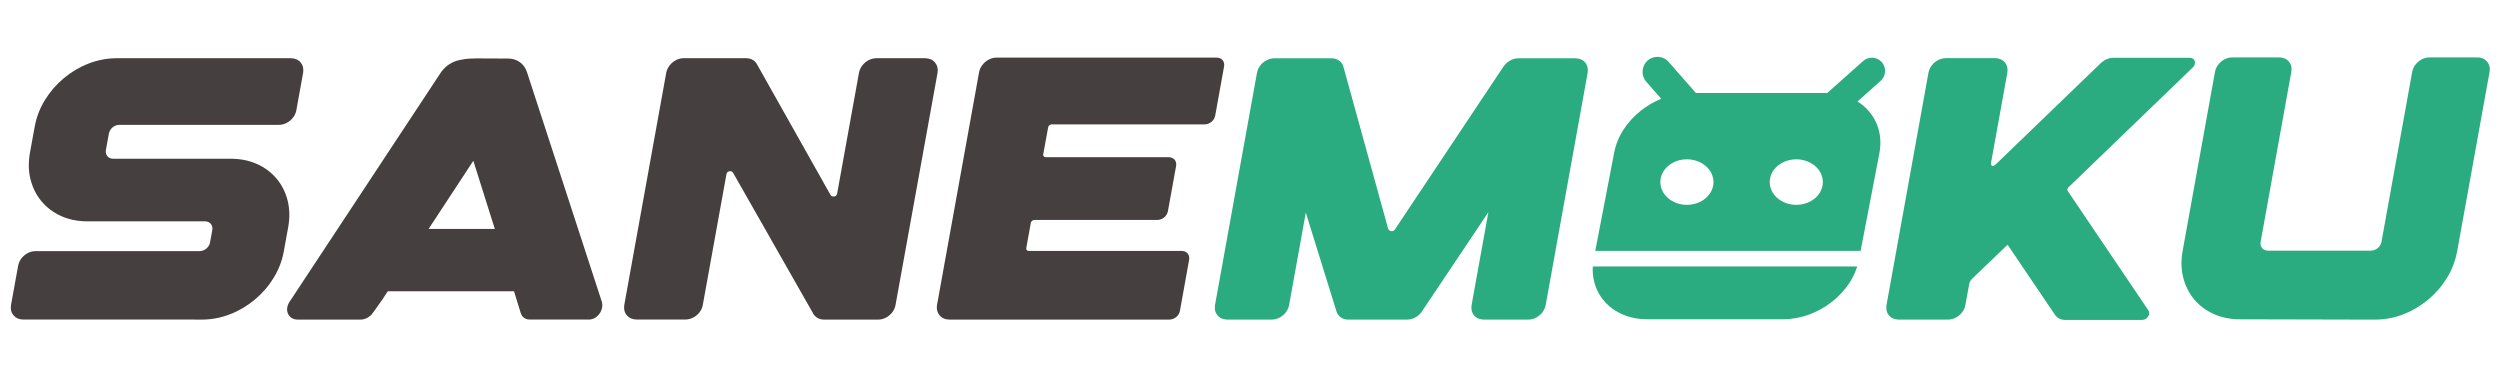 <?xml version="1.0" encoding="UTF-8"?>
<!DOCTYPE svg PUBLIC "-//W3C//DTD SVG 1.1//EN" "http://www.w3.org/Graphics/SVG/1.1/DTD/svg11.dtd">
<!-- Creator: CorelDRAW -->
<svg xmlns="http://www.w3.org/2000/svg" xml:space="preserve" width="200px" height="30px" style="shape-rendering:geometricPrecision; text-rendering:geometricPrecision; image-rendering:optimizeQuality; fill-rule:evenodd; clip-rule:evenodd"
viewBox="0 0 200 30"
 xmlns:xlink="http://www.w3.org/1999/xlink">
 <defs>
  <style type="text/css">
   <![CDATA[
    .fil0 {fill:none}
    .fil1 {fill:#453f3f}
    .fil2 {fill:#2aac80}
   ]]>
  </style>
 </defs>
 <g id="Layer_x0020_1">
  <g id="_95614000">
   <rect id="_342029256" class="fil0" x="-0.001" y="2.5" width="200.001" height="25.001"/>
   <g>
    <path id="_338244336" class="fil2" d="M146.061 7.442l-10.386 0 -2.186 -2.493c-0.433,-0.494 -1.191,-0.541 -1.682,-0.103l0 0c-0.491,0.437 -0.539,1.2 -0.105,1.694l1.195 1.363c-0.58,0.236 -1.114,0.548 -1.609,0.934 -0.553,0.436 -1.017,0.937 -1.395,1.513 -0.374,0.572 -0.628,1.191 -0.757,1.851l-1.514 7.866 21.227 0 1.501 -7.806c0.124,-0.66 0.105,-1.283 -0.05,-1.864 -0.155,-0.581 -0.429,-1.091 -0.817,-1.532 -0.254,-0.291 -0.549,-0.539 -0.886,-0.745l1.853 -1.65c0.435,-0.387 0.477,-1.062 0.093,-1.499l0 -0.001c-0.384,-0.437 -1.054,-0.478 -1.488,-0.092l-2.881 2.565 -0.115 -0.001 0 0zm-18.638 13.874c-0.026,0.443 0.017,0.866 0.124,1.269 0.155,0.581 0.429,1.093 0.817,1.532 0.389,0.445 0.876,0.791 1.46,1.041 0.578,0.253 1.235,0.379 1.963,0.384l10.861 0c0.717,-0.005 1.404,-0.131 2.072,-0.374 0.669,-0.244 1.28,-0.586 1.834,-1.022 0.557,-0.436 1.02,-0.941 1.4,-1.513 0.27,-0.415 0.48,-0.854 0.622,-1.316l-21.154 0zm7.53 -8.571c1.173,0 2.125,0.815 2.125,1.821 0,1.006 -0.952,1.821 -2.125,1.821 -1.174,0 -2.125,-0.815 -2.125,-1.821 0,-1.006 0.951,-1.821 2.125,-1.821zm8.75 0c1.174,0 2.125,0.815 2.125,1.821 0,1.006 -0.951,1.821 -2.125,1.821 -1.174,0 -2.125,-0.815 -2.125,-1.821 0,-1.006 0.951,-1.821 2.125,-1.821z"/>
    <path id="_338243712" class="fil1" d="M15.561 25.563l0 0.005 0.608 0c0.772,-0.005 1.519,-0.15 2.237,-0.429 0.722,-0.279 1.38,-0.672 1.977,-1.17 0.599,-0.498 1.102,-1.076 1.505,-1.734 0.404,-0.658 0.678,-1.365 0.817,-2.122l0.354 -1.958c0.133,-0.757 0.115,-1.465 -0.051,-2.122 -0.169,-0.658 -0.458,-1.235 -0.876,-1.734 -0.418,-0.498 -0.937,-0.892 -1.554,-1.17 -0.618,-0.28 -1.316,-0.424 -2.082,-0.429l-9.442 0c-0.2,-0.005 -0.353,-0.074 -0.463,-0.204 -0.11,-0.13 -0.15,-0.294 -0.119,-0.494l0.239 -1.315c0.04,-0.2 0.139,-0.364 0.294,-0.494 0.159,-0.135 0.339,-0.2 0.537,-0.204l12.775 0c0.22,-0.005 0.429,-0.054 0.622,-0.159 0.2,-0.104 0.364,-0.244 0.498,-0.418 0.139,-0.175 0.229,-0.369 0.269,-0.583l0.543 -3.004c0.054,-0.334 -0.015,-0.608 -0.195,-0.828 -0.184,-0.219 -0.443,-0.328 -0.777,-0.338l-13.96 0c-0.772,0.005 -1.515,0.149 -2.237,0.428 -0.723,0.28 -1.381,0.673 -1.978,1.172 -0.598,0.498 -1.096,1.076 -1.5,1.734 -0.409,0.657 -0.683,1.364 -0.822,2.122l-0.389 2.132c-0.129,0.762 -0.115,1.469 0.056,2.127 0.169,0.658 0.458,1.237 0.876,1.734 0.418,0.498 0.937,0.887 1.554,1.172 0.618,0.279 1.311,0.423 2.082,0.428l9.442 0c0.2,0.006 0.353,0.071 0.463,0.204 0.11,0.13 0.15,0.294 0.12,0.494l-0.18 0.986c-0.04,0.2 -0.139,0.364 -0.294,0.494 -0.159,0.135 -0.339,0.2 -0.539,0.204l-13.128 0c-0.219,0.005 -0.429,0.054 -0.627,0.159 -0.195,0.104 -0.359,0.243 -0.498,0.418 -0.135,0.175 -0.224,0.369 -0.265,0.583l-0.573 3.154c-0.05,0.333 0.015,0.602 0.2,0.822 0.184,0.219 0.438,0.333 0.772,0.339l13.706 0z"/>
    <path id="_338243472" class="fil1" d="M23.034 25.084c0.065,0.154 0.165,0.268 0.299,0.353 0.141,0.085 0.294,0.13 0.474,0.13l5.037 0c0.189,0 0.373,-0.05 0.543,-0.144 0.174,-0.096 0.319,-0.22 0.438,-0.384l0.787 -1.111 0.409 -0.627 10.1 0 0.533 1.728c0.05,0.17 0.139,0.299 0.265,0.394 0.124,0.089 0.268,0.139 0.438,0.139l4.773 0c0.155,0 0.308,-0.045 0.454,-0.125 0.149,-0.085 0.274,-0.204 0.383,-0.353 0.1,-0.15 0.17,-0.314 0.2,-0.483 0.031,-0.17 0.02,-0.334 -0.03,-0.489l-5.984 -18.355c-0.105,-0.274 -0.229,-0.483 -0.389,-0.633 -0.155,-0.149 -0.314,-0.254 -0.474,-0.314 -0.155,-0.064 -0.289,-0.099 -0.398,-0.109 -0.11,-0.011 -0.165,-0.015 -0.17,-0.015 -0.274,0 -0.533,0 -0.777,-0.005 -0.244,0 -0.474,-0.005 -0.692,-0.005 -0.065,0 -0.125,0 -0.18,0 -0.06,0 -0.119,0 -0.18,0 -0.025,0 -0.05,0 -0.079,0 -0.026,0 -0.051,0 -0.076,0 -0.174,0 -0.339,-0.006 -0.498,-0.006 -0.159,0 -0.308,0.006 -0.458,0.011l0 0.014c0,0 -0.005,0 -0.005,0 0,0 -0.005,0 -0.005,0.006l0 -0.02c-0.359,0.009 -0.683,0.05 -0.982,0.115 -0.299,0.059 -0.568,0.169 -0.817,0.324 -0.244,0.149 -0.474,0.364 -0.678,0.638l-12.111 18.355c-0.11,0.155 -0.18,0.319 -0.204,0.489 -0.03,0.169 -0.009,0.333 0.054,0.483l0 0zm14.832 -12.222l1.719 5.451 -5.296 0 3.578 -5.451z"/>
    <path id="_338243808" class="fil1" d="M58.653 13.834l6.442 11.32c0.09,0.129 0.209,0.234 0.348,0.304 0.144,0.074 0.304,0.11 0.483,0.11l4.325 0c0.219,0 0.429,-0.056 0.627,-0.159 0.195,-0.105 0.359,-0.24 0.498,-0.413 0.135,-0.175 0.224,-0.374 0.265,-0.588l3.363 -18.584c0.05,-0.33 -0.02,-0.604 -0.204,-0.822 -0.18,-0.22 -0.438,-0.334 -0.772,-0.344l-3.921 0c-0.219,0.005 -0.428,0.054 -0.622,0.159 -0.2,0.104 -0.364,0.243 -0.498,0.418 -0.139,0.175 -0.229,0.369 -0.268,0.582l-1.749 9.677c-0.02,0.084 -0.06,0.149 -0.125,0.189 -0.064,0.04 -0.139,0.05 -0.214,0.034 -0.079,-0.009 -0.144,-0.054 -0.194,-0.129l-5.92 -10.518c-0.09,-0.13 -0.209,-0.235 -0.348,-0.305 -0.144,-0.07 -0.304,-0.104 -0.478,-0.109l-4.997 0c-0.224,0.005 -0.429,0.054 -0.627,0.159 -0.195,0.104 -0.364,0.243 -0.498,0.418 -0.135,0.175 -0.224,0.369 -0.269,0.582l-3.358 18.585c-0.05,0.328 0.015,0.602 0.2,0.822 0.184,0.219 0.438,0.333 0.771,0.339l3.921 0c0.22,0 0.429,-0.056 0.624,-0.155 0.198,-0.105 0.363,-0.244 0.503,-0.418 0.133,-0.175 0.223,-0.37 0.263,-0.588l1.893 -10.473c0.02,-0.09 0.06,-0.15 0.13,-0.19 0.065,-0.039 0.135,-0.05 0.214,-0.039 0.074,0.014 0.139,0.059 0.195,0.135l0 0z"/>
    <path id="_338242440" class="fil1" d="M75.936 25.567l17.622 0c0.204,-0.005 0.383,-0.074 0.542,-0.204 0.155,-0.135 0.255,-0.299 0.294,-0.494l0.738 -4.095c0.03,-0.195 -0.011,-0.359 -0.12,-0.494 -0.109,-0.129 -0.263,-0.198 -0.463,-0.204l-12.252 0c-0.064,0 -0.115,-0.025 -0.154,-0.064 -0.035,-0.045 -0.051,-0.1 -0.04,-0.17l0.364 -2.013c0.014,-0.065 0.05,-0.119 0.099,-0.164 0.056,-0.045 0.115,-0.065 0.18,-0.07l9.855 0c0.198,-0.006 0.378,-0.07 0.537,-0.204 0.155,-0.13 0.254,-0.294 0.294,-0.489l0.658 -3.627c0.03,-0.2 -0.009,-0.364 -0.119,-0.493 -0.11,-0.13 -0.265,-0.2 -0.464,-0.204l-9.849 0c-0.07,0 -0.119,-0.025 -0.159,-0.07 -0.035,-0.04 -0.05,-0.096 -0.04,-0.165l0.394 -2.157c0.009,-0.065 0.044,-0.119 0.094,-0.164 0.054,-0.045 0.115,-0.065 0.18,-0.07l12.251 0c0.2,-0.006 0.379,-0.07 0.539,-0.204 0.159,-0.13 0.254,-0.294 0.299,-0.494l0.712 -3.946c0.03,-0.2 -0.009,-0.364 -0.119,-0.493 -0.11,-0.135 -0.265,-0.2 -0.463,-0.204l-17.622 0c-0.224,0 -0.433,0.054 -0.628,0.159 -0.194,0.104 -0.364,0.239 -0.498,0.418 -0.139,0.175 -0.229,0.369 -0.269,0.583l-3.367 18.628c-0.035,0.219 -0.015,0.413 0.06,0.588 0.07,0.174 0.189,0.313 0.348,0.418 0.159,0.104 0.348,0.155 0.568,0.159l0 0z"/>
    <path id="_338241312" class="fil2" d="M101.954 4.662c-0.224,0 -0.429,0.054 -0.628,0.159 -0.194,0.099 -0.364,0.239 -0.498,0.413 -0.135,0.175 -0.224,0.369 -0.269,0.588l-3.358 18.584c-0.05,0.328 0.015,0.602 0.2,0.822 0.184,0.22 0.438,0.328 0.772,0.339l3.567 0c0.22,-0.005 0.429,-0.056 0.622,-0.159 0.195,-0.105 0.364,-0.24 0.498,-0.413 0.139,-0.175 0.224,-0.374 0.269,-0.588l1.336 -7.398 2.446 7.882c0.059,0.209 0.174,0.374 0.344,0.494 0.169,0.119 0.369,0.18 0.602,0.184l4.719 0c0.239,-0.005 0.458,-0.065 0.672,-0.184 0.21,-0.119 0.389,-0.285 0.523,-0.494l5.301 -7.917 -1.344 7.434c-0.051,0.328 0.014,0.602 0.198,0.822 0.18,0.22 0.439,0.328 0.772,0.339l3.562 0c0.224,-0.005 0.429,-0.056 0.628,-0.159 0.194,-0.105 0.364,-0.24 0.498,-0.413 0.133,-0.175 0.223,-0.374 0.268,-0.588l3.358 -18.584c0.051,-0.33 -0.014,-0.604 -0.194,-0.822 -0.184,-0.22 -0.444,-0.33 -0.777,-0.339l-4.574 0c-0.234,0 -0.458,0.065 -0.667,0.184 -0.214,0.119 -0.389,0.283 -0.528,0.488l-8.689 13.035c-0.05,0.07 -0.109,0.109 -0.184,0.124 -0.074,0.009 -0.144,0 -0.209,-0.04 -0.07,-0.034 -0.115,-0.094 -0.144,-0.174l-3.573 -12.945c-0.059,-0.204 -0.174,-0.369 -0.344,-0.488 -0.169,-0.119 -0.369,-0.184 -0.602,-0.184l-4.573 0z"/>
    <path id="_338244384" class="fil2" d="M150.919 24.407c-0.05,0.328 0.014,0.602 0.198,0.822 0.184,0.22 0.439,0.328 0.772,0.339l3.951 0c0.22,0 0.429,-0.056 0.624,-0.159 0.194,-0.105 0.364,-0.24 0.497,-0.413 0.141,-0.175 0.224,-0.374 0.269,-0.588l0.305 -1.674c0.014,-0.08 0.044,-0.165 0.084,-0.24 0.045,-0.074 0.1,-0.144 0.164,-0.209l2.825 -2.705 3.787 5.6c0.09,0.13 0.204,0.234 0.348,0.304 0.145,0.074 0.299,0.11 0.478,0.11l6.149 0c0.139,-0.005 0.259,-0.05 0.353,-0.13 0.099,-0.084 0.164,-0.184 0.2,-0.304 0.03,-0.115 0.014,-0.224 -0.05,-0.328l-6.452 -9.547c-0.03,-0.045 -0.04,-0.094 -0.03,-0.149 0.009,-0.056 0.039,-0.105 0.084,-0.15l9.95 -9.591c0.105,-0.105 0.159,-0.22 0.17,-0.334 0.009,-0.119 -0.015,-0.219 -0.085,-0.304 -0.07,-0.079 -0.175,-0.124 -0.309,-0.13l-6.152 0c-0.175,0 -0.344,0.04 -0.514,0.11 -0.169,0.07 -0.324,0.175 -0.463,0.304l-8.45 8.146c-0.135,0.09 -0.224,0.115 -0.269,0.08 -0.045,-0.035 -0.07,-0.09 -0.07,-0.159 0,-0.07 0.005,-0.11 0.005,-0.115l1.3 -7.18c0.05,-0.328 -0.014,-0.602 -0.198,-0.822 -0.184,-0.214 -0.439,-0.328 -0.772,-0.339l-3.946 0c-0.224,0.006 -0.433,0.056 -0.628,0.159 -0.194,0.105 -0.364,0.244 -0.497,0.419 -0.135,0.174 -0.224,0.369 -0.269,0.582l-3.358 18.594z"/>
    <path id="_338252664" class="fil2" d="M198.191 4.592l-3.827 0c-0.22,0 -0.429,0.054 -0.622,0.155 -0.195,0.104 -0.364,0.243 -0.498,0.418 -0.139,0.175 -0.229,0.369 -0.269,0.588l-2.457 13.602c-0.039,0.198 -0.139,0.364 -0.299,0.493 -0.159,0.13 -0.339,0.2 -0.537,0.204l-8.251 0c-0.198,-0.005 -0.353,-0.074 -0.463,-0.204 -0.11,-0.129 -0.15,-0.294 -0.119,-0.493l2.456 -13.602c0.056,-0.33 -0.009,-0.604 -0.194,-0.822 -0.18,-0.22 -0.438,-0.334 -0.772,-0.339l-3.751 0c-0.22,0 -0.429,0.054 -0.624,0.155 -0.194,0.104 -0.364,0.243 -0.497,0.418 -0.141,0.175 -0.229,0.369 -0.269,0.588l-2.591 14.339c-0.135,0.757 -0.115,1.46 0.05,2.118 0.17,0.658 0.459,1.235 0.873,1.734 0.418,0.498 0.932,0.887 1.55,1.166 0.618,0.283 1.305,0.429 2.078,0.433l10.253 0.025c0.005,0 0.005,0 0.009,0 0.005,0 0.005,0 0.011,0l0.598 0c0.772,0 1.514,-0.144 2.237,-0.424 0.722,-0.279 1.38,-0.667 1.977,-1.166 0.599,-0.498 1.102,-1.076 1.505,-1.734 0.409,-0.663 0.678,-1.37 0.822,-2.127l2.596 -14.369c0.035,-0.214 0.02,-0.407 -0.054,-0.582 -0.076,-0.175 -0.195,-0.314 -0.35,-0.418 -0.159,-0.1 -0.348,-0.155 -0.567,-0.155l0 0z"/>
   </g>
  </g>
 </g>
</svg>
